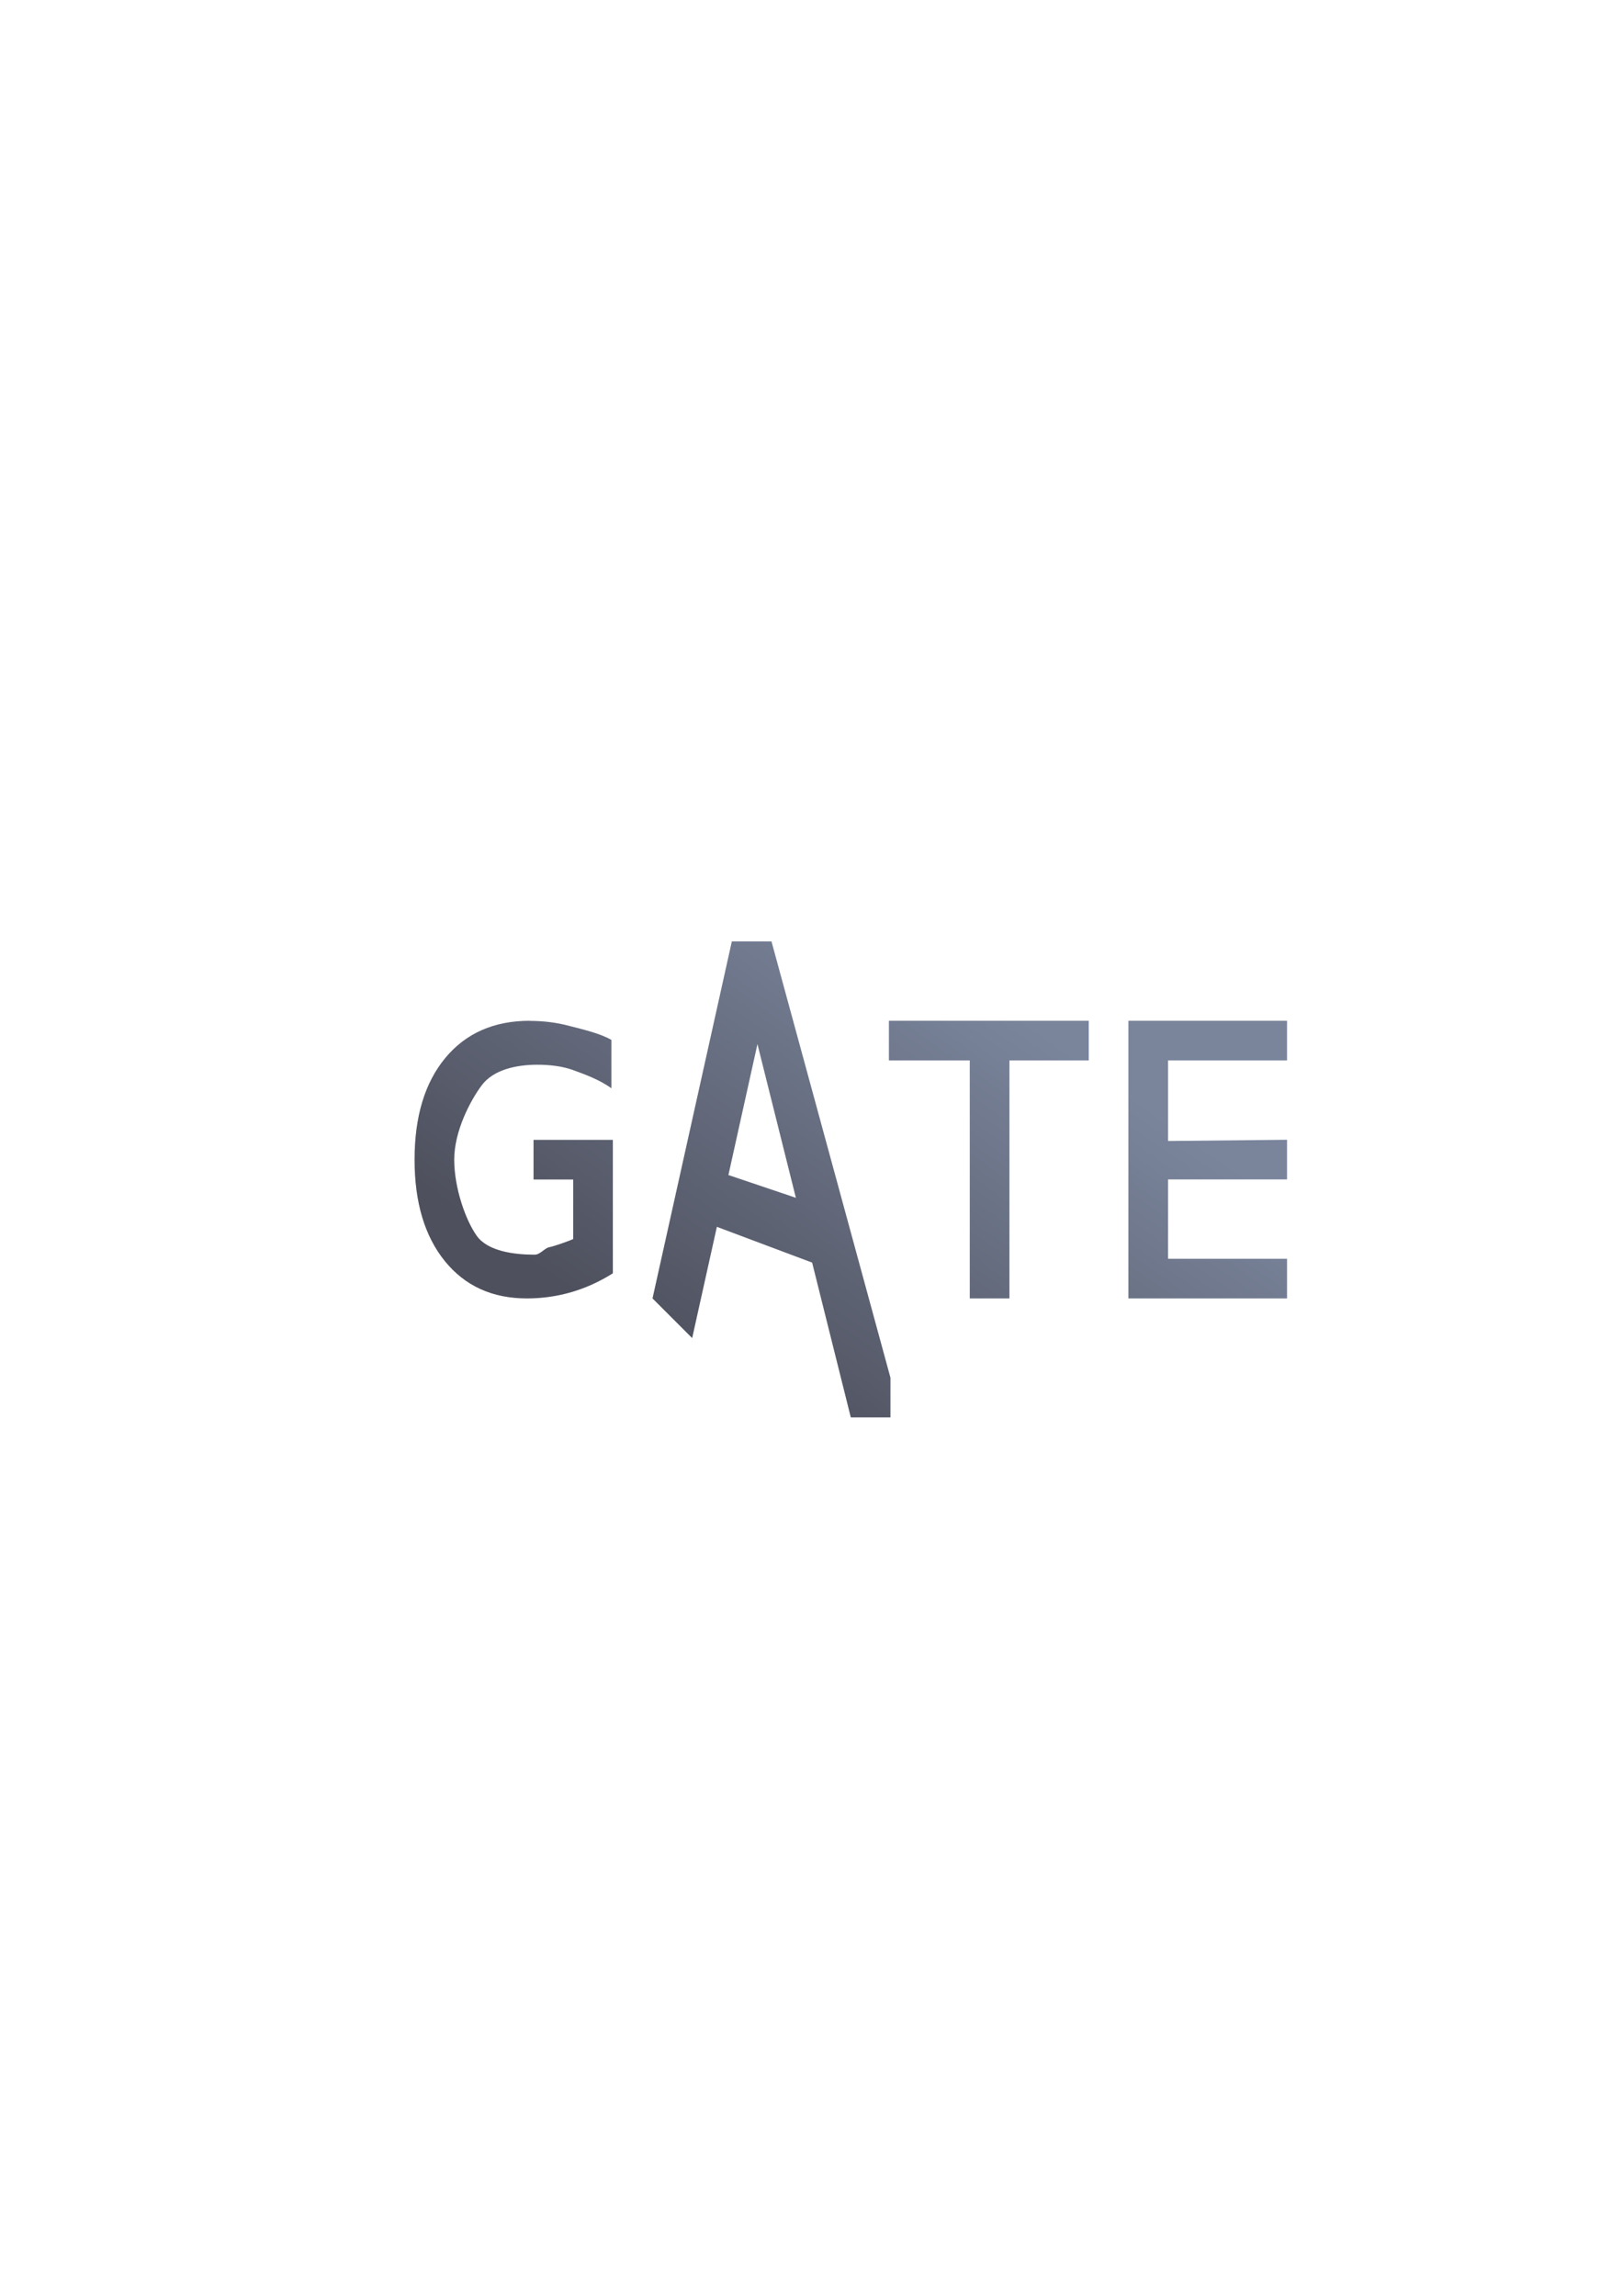 <?xml version="1.0" encoding="UTF-8" standalone="no"?>
<!-- Created with Inkscape (http://www.inkscape.org/) -->

<svg
   xmlns:dc="http://purl.org/dc/elements/1.1/"
   xmlns:cc="http://creativecommons.org/ns#"
   xmlns:rdf="http://www.w3.org/1999/02/22-rdf-syntax-ns#"
   xmlns:svg="http://www.w3.org/2000/svg"
   xmlns="http://www.w3.org/2000/svg"
   xmlns:xlink="http://www.w3.org/1999/xlink"
   xmlns:sodipodi="http://sodipodi.sourceforge.net/DTD/sodipodi-0.dtd"
   xmlns:inkscape="http://www.inkscape.org/namespaces/inkscape"
   width="210mm"
   height="297mm"
   viewBox="0 0 744.094 1052.362"
   id="svg2"
   version="1.1"
   inkscape:version="0.91 r13725"
   inkscape:export-xdpi="4.9499998"
   inkscape:export-ydpi="4.9499998"
   sodipodi:docname="gate-logo.svg"
   inkscape:export-filename="D:\Dokumente\Arbeit\RRZE\github\bicons\22x22\logos\gate-logo.png">
  <title
     id="title4247">gate logo</title>
  <defs
     id="defs4">
    <linearGradient
       id="linearGradient2224">
      <stop
         id="stop2226"
         offset="0"
         style="stop-color:#7c7c7c;stop-opacity:1;" />
      <stop
         id="stop2228"
         offset="1"
         style="stop-color:#b8b8b8;stop-opacity:1;" />
    </linearGradient>
    <linearGradient
       id="linearGradient15218">
      <stop
         id="stop15220"
         offset="0"
         style="stop-color:#eeeeef;stop-opacity:1;" />
      <stop
         id="stop2736"
         offset="0.599"
         style="stop-color:#d3d7cf;stop-opacity:1;" />
      <stop
         id="stop2738"
         offset="0.828"
         style="stop-color:#ffffff;stop-opacity:1;" />
      <stop
         id="stop15222"
         offset="1"
         style="stop-color:#d3d7cf;stop-opacity:1;" />
    </linearGradient>
    <pattern
       y="0"
       x="0"
       height="6"
       width="6"
       patternUnits="userSpaceOnUse"
       id="EMFhbasepattern" />
    <pattern
       y="0"
       x="0"
       height="6"
       width="6"
       patternUnits="userSpaceOnUse"
       id="EMFhbasepattern-5" />
    <linearGradient
       id="linearGradient4501">
      <stop
         style="stop-color:#ffffff;stop-opacity:1;"
         offset="0"
         id="stop4503" />
      <stop
         id="stop4511"
         offset="0.256"
         style="stop-color:#bfbfbf;stop-opacity:1;" />
      <stop
         id="stop4509"
         offset="0.503"
         style="stop-color:#7f7f7f;stop-opacity:1;" />
      <stop
         style="stop-color:#252525;stop-opacity:1;"
         offset="1"
         id="stop4505" />
    </linearGradient>
    <clipPath
       clipPathUnits="userSpaceOnUse"
       id="clipPath9585">
      <g
         id="g9587"
         transform="translate(9.596,-324.648)">
        <path
           sodipodi:nodetypes="ccccccccccccc"
           inkscape:connector-curvature="0"
           id="path9589"
           style="font-style:normal;font-weight:normal;font-size:144px;line-height:125%;font-family:Sans;letter-spacing:0px;word-spacing:0px;fill:url(#linearGradient9597);fill-opacity:1;stroke:none"
           d="m 97.839,673.192 26.51,6.238 -12.918,-47.746 z M 129.151,581.788 195.304,819.614 159.26,811.789 133.425,710.736 90.884,701.034 63.732,791.12 30.587,783.752 95.281,575.014 Z" />
        <path
           d="m -5.121,741.421 -24.682,0 0,-24.616 51.647,0.4 -0.4,55.823 c -6.306,4.474 -14.059,9.869 -21.659,12.186 -7.6,2.264 -15.712,3.396 -24.336,3.396 -18.865,0 -33.634,-5.498 -44.306,-16.494 -10.618,-11.05 -16.727,-25.212 -16.727,-44.885 -9e-6,-19.727 6.109,-36.289 16.727,-47.284 10.672,-11.049 25.441,-16.574 44.306,-16.574 7.869,1.2e-4 15.335,0.97 22.396,2.911 7.115,1.941 17.222,6.456 23.205,10.229 l 0.8,32.576 c -6.037,-5.12 -18.008,-13.032 -24.8,-15.62 -6.792,-2.587 -13.134,-5.08 -20.626,-5.08 -14.769,1.1e-4 -19.875,3.724 -24.115,6.773 -7.384,8.247 -10.912,17.35 -10.277,33.669 0.4,10.281 3.692,19.345 9.077,25.592 7.438,8.247 10.146,7.572 16.52,9.331 15.57,0.959 17.241,-0.604 27.049,-2.306 z"
           style="font-style:normal;font-weight:normal;font-size:144px;line-height:125%;font-family:Sans;letter-spacing:0px;word-spacing:0px;fill:#babdb6;fill-opacity:1;stroke:none"
           id="path9591"
           inkscape:connector-curvature="0"
           sodipodi:nodetypes="ccccccscsccccccccscccc" />
        <path
           sodipodi:nodetypes="ccccccccc"
           inkscape:connector-curvature="0"
           id="path9593"
           style="font-style:normal;font-weight:normal;font-size:144px;line-height:125%;font-family:Sans;letter-spacing:0px;word-spacing:0px;fill:#babdb6;fill-opacity:1;stroke:none"
           d="m 329.638,671.401 0.2,24.605 -37.609,0.4 0.2,92.766 -27.208,0 0.4,-93.166 -37.609,0.4 0,-25.004 z" />
        <path
           sodipodi:nodetypes="ccccccccccccc"
           inkscape:connector-curvature="0"
           id="path9595"
           style="font-style:normal;font-weight:normal;font-size:144px;line-height:125%;font-family:Sans;letter-spacing:0px;word-spacing:0px;fill:#babdb6;fill-opacity:1;stroke:none"
           d="m 338.415,671.571 79.329,-0.283 0.283,25.243 -52.417,-0.283 -0.283,18.364 50.545,-0.565 -0.565,25.526 -49.979,-0.283 0,25.018 54.398,0.283 -0.565,24.678 -80.745,-0.283 0,-117.416" />
      </g>
    </clipPath>
    <linearGradient
       id="linearGradient9625">
      <stop
         id="stop9635"
         offset="0"
         style="stop-color:#2e3436;stop-opacity:1;" />
      <stop
         id="stop9633"
         offset="0.5"
         style="stop-color:#ffffff;stop-opacity:1;" />
      <stop
         style="stop-color:#2e3436;stop-opacity:1;"
         offset="1"
         id="stop9629" />
    </linearGradient>
    <linearGradient
       gradientTransform="translate(5976,-5196.638)"
       inkscape:collect="always"
       xlink:href="#linearGradient4271"
       id="linearGradient4277"
       x1="-5625"
       y1="5704"
       x2="-5618"
       y2="5694"
       gradientUnits="userSpaceOnUse" />
    <linearGradient
       inkscape:collect="always"
       id="linearGradient4271">
      <stop
         style="stop-color:#4e505d;stop-opacity:1;"
         offset="0"
         id="stop4273" />
      <stop
         style="stop-color:#7a859c;stop-opacity:1"
         offset="1"
         id="stop4275" />
    </linearGradient>
  </defs>
  <sodipodi:namedview
     id="base"
     pagecolor="#ffffff"
     bordercolor="#666666"
     borderopacity="1.0"
     inkscape:pageopacity="0.0"
     inkscape:pageshadow="2"
     inkscape:zoom="1"
     inkscape:cx="227.67455"
     inkscape:cy="517.97441"
     inkscape:document-units="px"
     inkscape:current-layer="layer1"
     showgrid="false"
     showguides="true"
     inkscape:guide-bbox="true"
     inkscape:window-width="1600"
     inkscape:window-height="837"
     inkscape:window-x="-4"
     inkscape:window-y="-4"
     inkscape:window-maximized="1"
     inkscape:snap-bbox="true"
     inkscape:bbox-nodes="true">
    <sodipodi:guide
       position="560,730"
       orientation="0,1"
       id="guide3338" />
    <sodipodi:guide
       position="560,330"
       orientation="0,1"
       id="guide3340" />
    <sodipodi:guide
       position="190,475"
       orientation="1,0"
       id="guide3344" />
    <sodipodi:guide
       position="590,451"
       orientation="1,0"
       id="guide3346" />
    <inkscape:grid
       type="xygrid"
       id="grid3440" />
    <sodipodi:guide
       position="-111.016,704.985"
       orientation="0,1"
       id="guide4151" />
    <sodipodi:guide
       position="54.25,355"
       orientation="0,1"
       id="guide4153" />
    <sodipodi:guide
       position="215,442"
       orientation="1,0"
       id="guide4155" />
    <sodipodi:guide
       position="564.978,467.398"
       orientation="1,0"
       id="guide4157" />
  </sodipodi:namedview>
  <g
     inkscape:label="Ebene 1"
     inkscape:groupmode="layer"
     id="layer1">
    <g
       id="g4258"
       transform="matrix(18.182,0,0,18.182,-6064.545,-8593.314)">
      <path
         id="path4252"
         d="m 352,496.362 -2,9 1,1 0.623,-2.805 2.402,0.902 0.975,3.902 1,0 0,-1 -3,-11 -1,0 z m -5.094,2 c -0.901,0 -1.611,0.312 -2.129,0.935 -0.518,0.624 -0.777,1.479 -0.777,2.567 0,1.076 0.255,1.929 0.764,2.558 0.509,0.627 1.198,0.94 2.068,0.94 0.385,0 0.759,-0.053 1.121,-0.158 0.362,-0.105 0.711,-0.264 1.047,-0.475 l 0,0 0,-3.365 -2,0 0,1 1,0 0,1.5 c -0.096,0.048 -0.482,0.183 -0.604,0.207 -0.119,0.022 -0.227,0.188 -0.367,0.188 -0.516,0 -1.179,-0.084 -1.459,-0.473 C 345.29,503.397 345,502.578 345,501.864 c 0,-0.72 0.406,-1.491 0.695,-1.877 0.292,-0.389 0.862,-0.517 1.399,-0.517 0.289,0 0.621,0.031 0.908,0.137 0.289,0.105 0.669,0.243 0.961,0.457 l 0,-1.219 c -0.282,-0.166 -0.739,-0.27 -1.059,-0.353 -0.318,-0.085 -0.65,-0.127 -0.998,-0.127 z m 9.055,0 0,1 2.039,0 0,6 1,0 0,-6 2,0 0,-1 -5.039,0 z m 6.039,0 0,7 4,0 0,-1 -3,0 0,-2 3,0 0,-1 -3,0.031 0,-2.031 3,0 0,-1 -4,0 z m -9.354,0.588 0.969,3.875 -1.701,-0.574 0.732,-3.301 z"
         style="font-style:normal;font-variant:normal;font-weight:bold;font-stretch:normal;font-size:medium;line-height:125%;font-family:sans-serif;-inkscape-font-specification:'sans-serif Bold';letter-spacing:0px;word-spacing:0px;fill:url(#linearGradient4277);fill-opacity:1;stroke:none;stroke-width:1px;stroke-linecap:butt;stroke-linejoin:miter;stroke-opacity:1"
         inkscape:connector-curvature="0" />
      <rect
         y="490.362"
         x="344"
         height="22"
         width="22"
         id="rect4268"
         style="color:#000000;clip-rule:nonzero;display:inline;overflow:visible;visibility:visible;opacity:1;isolation:auto;mix-blend-mode:normal;color-interpolation:sRGB;color-interpolation-filters:linearRGB;solid-color:#000000;solid-opacity:1;fill:none;fill-opacity:1;fill-rule:nonzero;stroke:none;stroke-width:2;stroke-linecap:round;stroke-linejoin:round;stroke-miterlimit:4;stroke-dasharray:none;stroke-dashoffset:0;stroke-opacity:1;color-rendering:auto;image-rendering:auto;shape-rendering:auto;text-rendering:auto;enable-background:accumulate" />
    </g>
  </g>
</svg>
